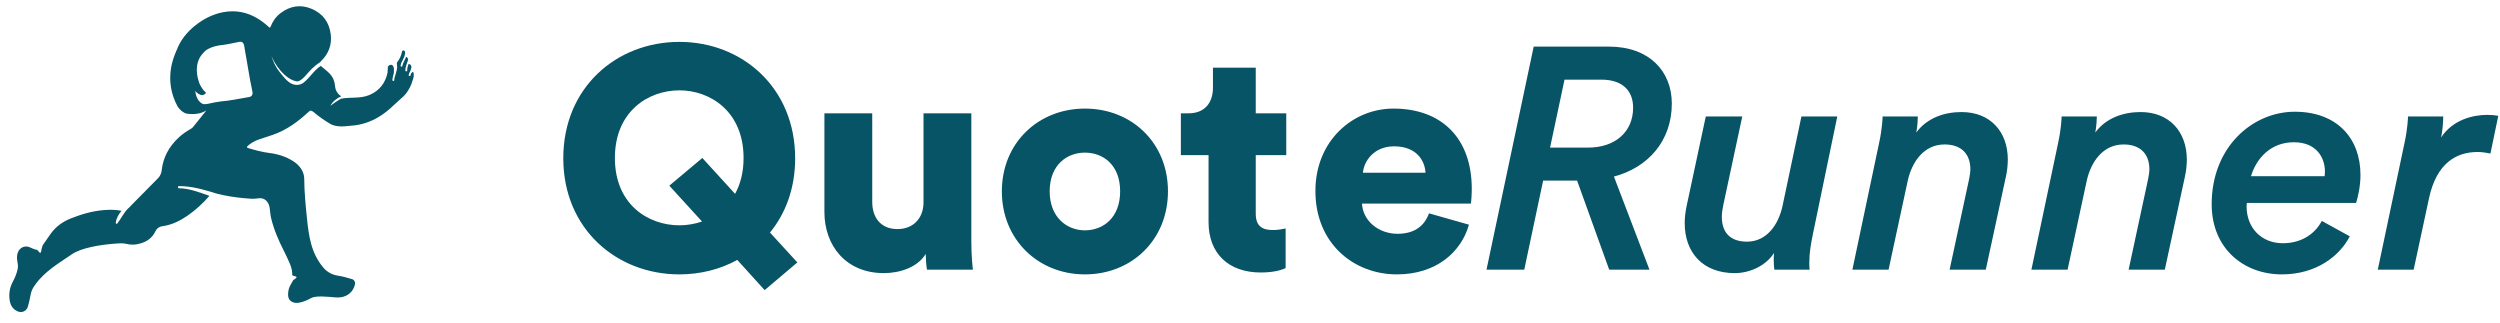 <svg id="logo" width="178px" height="23px" viewBox="0 0 178 23" version="1.1" xmlns="http://www.w3.org/2000/svg" xmlns:xlink="http://www.w3.org/1999/xlink">
  <g transform="translate(-3.1,-4)" fill="#065466">
    <g transform="translate(43.2,6.4)">
        <path d="M0.006,8.87 C0.006,3.83 3.792,0.582 8.272,0.582 C12.73,0.582 16.515,3.83 16.515,8.87 C16.515,10.998 15.843,12.79 14.723,14.157 L16.672,16.285 L14.342,18.256 L12.394,16.106 C11.184,16.778 9.75,17.136 8.272,17.136 C3.792,17.136 0.006,13.888 0.006,8.87 Z M3.68,8.848 C3.68,12.163 6.054,13.642 8.272,13.642 C8.81,13.642 9.347,13.552 9.885,13.373 L7.555,10.819 L9.907,8.848 L12.237,11.402 C12.618,10.707 12.842,9.878 12.842,8.848 C12.842,5.533 10.467,4.032 8.272,4.032 C6.054,4.032 3.68,5.533 3.68,8.848 Z M25.901,16.8 L29.171,16.8 C29.149,16.621 29.059,15.814 29.059,14.806 L29.059,5.667 L25.654,5.667 L25.654,12.006 C25.654,13.126 24.938,13.91 23.795,13.91 C22.586,13.91 22.003,13.059 22.003,11.984 L22.003,5.667 L18.598,5.667 L18.598,12.701 C18.598,15.075 20.122,17.046 22.832,17.046 C23.952,17.046 25.229,16.643 25.811,15.68 C25.811,15.971 25.856,16.598 25.901,16.8 Z M37.146,14 C38.445,14 39.654,13.104 39.654,11.222 C39.654,9.341 38.445,8.467 37.146,8.467 C35.869,8.467 34.637,9.341 34.637,11.222 C34.637,13.082 35.869,14 37.146,14 Z M37.146,5.331 C40.483,5.331 43.059,7.773 43.059,11.222 C43.059,14.672 40.483,17.136 37.146,17.136 C33.83,17.136 31.232,14.672 31.232,11.222 C31.232,7.773 33.83,5.331 37.146,5.331 Z M49.309,2.419 L46.262,2.419 L46.262,3.853 C46.262,4.883 45.702,5.667 44.538,5.667 L43.978,5.667 L43.978,8.646 L45.949,8.646 L45.949,13.418 C45.949,15.635 47.36,17.002 49.667,17.002 C50.742,17.002 51.302,16.755 51.437,16.688 L51.437,13.866 C51.235,13.91 50.899,13.978 50.541,13.978 C49.802,13.978 49.309,13.731 49.309,12.813 L49.309,8.646 L51.482,8.646 L51.482,5.667 L49.309,5.667 L49.309,2.419 Z"></path>
        <path d="M56.94,9.901 L61.397,9.901 C61.353,9.05 60.77,8.019 59.157,8.019 C57.724,8.019 57.007,9.072 56.94,9.901 Z M61.644,12.79 L64.489,13.597 C63.951,15.523 62.181,17.136 59.359,17.136 C56.29,17.136 53.557,14.941 53.557,11.2 C53.557,7.616 56.223,5.331 59.113,5.331 C62.562,5.331 64.69,7.459 64.69,11.043 C64.69,11.514 64.645,12.029 64.623,12.096 L56.873,12.096 C56.94,13.35 58.082,14.246 59.404,14.246 C60.636,14.246 61.33,13.664 61.644,12.79 Z"></path>
        <path d="M74.475,16.8 L72.19,10.461 L69.771,10.461 L68.427,16.8 L65.739,16.8 L69.099,0.918 L74.453,0.918 C77.32,0.918 78.933,2.666 78.933,4.973 C78.933,7.661 77.208,9.542 74.811,10.17 L77.342,16.8 L74.475,16.8 Z M70.264,8.109 L72.974,8.109 C74.878,8.109 76.178,7.011 76.178,5.264 C76.178,4.077 75.438,3.27 73.915,3.27 L71.294,3.27 L70.264,8.109 Z M81.352,5.891 L79.986,12.275 C79.896,12.701 79.851,13.104 79.851,13.485 C79.851,15.568 81.128,17.046 83.413,17.046 C84.421,17.046 85.586,16.576 86.213,15.613 C86.19,15.814 86.19,15.994 86.19,16.15 C86.19,16.442 86.213,16.666 86.235,16.8 L88.744,16.8 C88.722,16.554 88.722,16.442 88.722,16.307 C88.722,15.613 88.834,14.986 88.968,14.314 L90.715,5.891 L88.162,5.891 L86.818,12.253 C86.526,13.619 85.675,14.806 84.286,14.806 C83.01,14.806 82.494,14.067 82.494,13.037 C82.494,12.768 82.539,12.477 82.606,12.163 L83.95,5.891 L81.352,5.891 Z M101.288,16.8 L102.722,10.17 C102.811,9.789 102.856,9.318 102.856,8.96 C102.856,6.966 101.602,5.578 99.563,5.578 C98.354,5.578 97.122,5.981 96.338,7.034 C96.427,6.608 96.45,6.026 96.45,5.891 L93.941,5.891 C93.941,5.981 93.918,6.742 93.694,7.773 L91.79,16.8 L94.366,16.8 L95.733,10.461 C96.024,9.139 96.875,7.885 98.354,7.885 C99.541,7.885 100.19,8.557 100.19,9.654 C100.19,9.856 100.146,10.102 100.101,10.349 L98.712,16.8 L101.288,16.8 Z M114.034,16.8 L115.467,10.17 C115.557,9.789 115.602,9.318 115.602,8.96 C115.602,6.966 114.347,5.578 112.309,5.578 C111.099,5.578 109.867,5.981 109.083,7.034 C109.173,6.608 109.195,6.026 109.195,5.891 L106.686,5.891 C106.686,5.981 106.664,6.742 106.44,7.773 L104.536,16.8 L107.112,16.8 L108.478,10.461 C108.77,9.139 109.621,7.885 111.099,7.885 C112.286,7.885 112.936,8.557 112.936,9.654 C112.936,9.856 112.891,10.102 112.846,10.349 L111.458,16.8 L114.034,16.8 Z M120.171,10.147 L125.413,10.147 C125.413,10.102 125.435,9.923 125.435,9.811 C125.435,8.87 124.875,7.728 123.218,7.728 C121.582,7.728 120.552,8.87 120.171,10.147 Z M127.653,12.051 L119.88,12.051 C119.858,12.163 119.858,12.208 119.858,12.298 C119.858,13.843 120.933,14.918 122.434,14.918 C123.867,14.918 124.786,14.157 125.211,13.328 L127.205,14.426 C126.466,15.859 124.786,17.136 122.366,17.136 C119.656,17.136 117.371,15.299 117.371,12.141 C117.371,8.042 120.306,5.555 123.285,5.555 C126.286,5.555 127.966,7.437 127.966,10.058 C127.966,10.797 127.81,11.558 127.653,12.051 Z M137.218,8.534 L137.778,5.846 C137.554,5.802 137.285,5.779 136.994,5.779 C135.941,5.779 134.53,6.138 133.701,7.392 C133.813,6.966 133.858,6.205 133.858,5.891 L131.349,5.891 C131.349,5.981 131.326,6.742 131.102,7.773 L129.198,16.8 L131.752,16.8 L132.85,11.693 C133.387,9.229 134.776,8.422 136.299,8.422 C136.59,8.422 136.904,8.467 137.218,8.534 Z"></path>
    </g>
    <path d="M20.845,10.907 C20.481,10.973 20.116,11.036 19.752,11.1 C19.032,11.228 19.11,11.161 18.391,11.29 C18.243,11.316 18.039,11.368 17.891,11.395 C17.756,11.42 17.595,11.436 17.499,11.383 C17.188,11.21 17.033,10.839 17.004,10.466 C17.024,10.492 17.046,10.518 17.065,10.545 C17.119,10.617 17.277,10.711 17.362,10.747 C17.489,10.8 17.594,10.768 17.709,10.683 C17.837,10.588 17.661,10.521 17.575,10.406 C17.432,10.215 17.282,9.971 17.232,9.731 C17.232,9.731 16.81,8.546 17.562,7.787 C17.935,7.282 18.844,7.215 18.958,7.201 C19.365,7.151 19.764,7.045 20.168,6.974 C20.317,6.948 20.448,7.053 20.477,7.211 C20.505,7.366 20.53,7.521 20.557,7.676 C20.67,8.331 20.782,8.985 20.896,9.639 C20.955,9.977 21.017,10.203 21.076,10.541 C21.11,10.736 21.025,10.874 20.845,10.907 M32.545,9.193 C32.539,9.17 32.532,9.148 32.523,9.126 C32.481,9.127 32.442,9.139 32.415,9.178 C32.407,9.191 32.396,9.198 32.385,9.203 C32.359,9.257 32.337,9.312 32.325,9.372 C32.309,9.456 32.183,9.42 32.199,9.336 C32.217,9.241 32.26,9.157 32.308,9.075 C32.335,8.976 32.379,8.88 32.396,8.778 C32.375,8.678 32.343,8.567 32.235,8.571 C32.217,8.571 32.202,8.564 32.191,8.553 C32.137,8.704 32.089,8.856 32.094,9.019 C32.096,9.105 31.965,9.105 31.962,9.019 C31.954,8.745 32.092,8.506 32.16,8.25 C32.149,8.18 32.124,8.116 32.067,8.065 C32.048,8.068 32.028,8.063 32.013,8.051 C31.932,8.271 31.788,8.466 31.747,8.703 C31.733,8.787 31.606,8.751 31.621,8.668 C31.673,8.365 31.909,8.13 31.935,7.821 C31.936,7.805 31.942,7.792 31.951,7.782 C31.937,7.729 31.921,7.677 31.911,7.622 C31.902,7.616 31.894,7.61 31.884,7.605 C31.828,7.57 31.737,7.6 31.724,7.671 C31.668,7.972 31.544,8.235 31.358,8.459 C31.361,8.521 31.363,8.583 31.365,8.645 C31.388,8.732 31.38,8.826 31.362,8.924 C31.321,9.145 31.247,9.359 31.181,9.575 C31.175,9.62 31.171,9.663 31.172,9.702 C31.174,9.788 31.043,9.787 31.041,9.702 C31.038,9.57 31.097,9.384 31.141,9.197 C31.14,9.099 31.146,8.998 31.148,8.897 C31.144,8.851 31.136,8.805 31.121,8.764 C31.034,8.534 30.821,8.597 30.715,8.747 C30.706,8.862 30.714,8.992 30.694,9.087 C30.702,9.1 30.705,9.116 30.702,9.135 C30.555,9.894 30.118,10.462 29.41,10.76 C28.734,11.045 28.087,10.891 27.374,11.029 C27.181,11.134 26.8,11.39 26.619,11.535 C26.563,11.581 26.581,11.605 26.619,11.535 C26.784,11.233 27.071,10.995 27.396,10.856 C27.147,10.704 26.978,10.44 26.955,10.12 C26.93,9.776 26.801,9.481 26.57,9.24 C26.385,9.047 26.17,8.883 25.963,8.712 C25.953,8.704 25.949,8.697 25.941,8.689 C25.457,9.002 25.169,9.522 24.726,9.876 C24.497,10.059 24.181,10.092 23.908,9.981 C23.544,9.833 23.226,9.397 22.988,9.099 C22.692,8.727 22.513,8.309 22.389,7.852 C22.346,7.695 22.346,7.696 22.389,7.852 C22.574,8.529 23.436,9.695 24.241,9.791 C24.576,9.831 25.07,9.103 25.299,8.898 C25.487,8.73 25.68,8.553 25.899,8.425 C25.912,8.406 25.924,8.386 25.945,8.366 C26.493,7.841 26.741,7.196 26.648,6.439 C26.541,5.575 26.072,4.958 25.285,4.627 C24.504,4.298 23.758,4.42 23.08,4.932 C22.75,5.181 22.516,5.509 22.368,5.898 C22.339,5.975 22.305,5.983 22.247,5.93 C22.203,5.889 22.157,5.852 22.113,5.812 C19.87,3.833 17.668,5.329 17.243,5.632 C16.616,6.08 16.1,6.627 15.775,7.339 C15.77,7.35 15.764,7.361 15.759,7.371 C15.742,7.442 15.71,7.509 15.678,7.573 C15.663,7.601 15.649,7.63 15.635,7.658 C15.635,7.661 15.634,7.664 15.633,7.666 C15.63,7.677 15.626,7.688 15.623,7.698 C15.618,7.719 15.61,7.737 15.6,7.755 C15.515,7.98 14.696,9.691 15.763,11.613 C15.93,11.836 16.132,12.024 16.382,12.09 C16.55,12.105 17.207,12.226 17.791,11.866 C17.476,12.261 17.162,12.657 16.843,13.049 C16.795,13.108 16.725,13.152 16.658,13.19 C16.347,13.367 16.055,13.571 15.795,13.818 C15.141,14.44 14.721,15.186 14.616,16.099 C14.591,16.322 14.513,16.523 14.357,16.683 C13.7,17.352 13.041,18.019 12.38,18.685 C12.379,18.697 12.372,18.71 12.359,18.72 C12.326,18.746 12.295,18.774 12.265,18.802 C12.252,18.814 12.24,18.826 12.228,18.839 C12.22,18.847 12.211,18.854 12.203,18.861 C11.903,19.166 11.719,19.562 11.461,19.905 C11.415,19.967 11.331,19.929 11.341,19.854 C11.384,19.538 11.544,19.258 11.752,19.007 C11.735,19.006 11.719,19.004 11.702,19.001 C11.3,18.926 10.896,18.926 10.492,18.958 C9.674,19.024 8.898,19.252 8.137,19.555 C7.557,19.786 7.076,20.134 6.71,20.642 C6.517,20.911 6.329,21.184 6.142,21.457 C6.087,21.611 6.04,21.771 6.022,21.933 C6.015,21.998 5.937,22.025 5.9,21.967 C5.854,21.897 5.801,21.84 5.742,21.79 C5.71,21.788 5.675,21.783 5.636,21.771 C5.505,21.735 5.378,21.679 5.255,21.62 C4.895,21.448 4.508,21.604 4.369,21.982 C4.302,22.165 4.298,22.354 4.326,22.542 C4.356,22.741 4.405,22.935 4.361,23.14 C4.292,23.465 4.172,23.768 4.015,24.055 C3.805,24.442 3.729,24.853 3.775,25.288 C3.817,25.686 3.979,26.008 4.365,26.172 C4.668,26.3 4.998,26.145 5.087,25.825 C5.157,25.574 5.222,25.319 5.264,25.062 C5.302,24.827 5.377,24.609 5.507,24.414 C5.622,24.242 5.745,24.074 5.882,23.92 C6.267,23.485 6.717,23.126 7.19,22.796 C7.526,22.562 7.865,22.333 8.207,22.108 C8.607,21.845 9.059,21.713 9.517,21.604 C10.122,21.46 10.738,21.389 11.356,21.341 C11.601,21.322 11.847,21.304 12.091,21.362 C12.336,21.421 12.585,21.439 12.833,21.394 C13.424,21.289 13.908,21.026 14.177,20.448 C14.268,20.251 14.436,20.148 14.644,20.108 C14.705,20.096 14.767,20.089 14.828,20.078 C15.422,19.967 15.948,19.7 16.442,19.362 C17.029,18.961 17.544,18.479 18.012,17.946 C17.3,17.7 16.601,17.414 15.835,17.403 C15.788,17.402 15.769,17.362 15.773,17.326 C15.769,17.291 15.788,17.251 15.835,17.251 C16.78,17.245 17.673,17.521 18.568,17.796 C19.192,17.951 19.825,18.051 20.465,18.11 C20.802,18.142 21.139,18.178 21.48,18.123 C21.83,18.067 22.102,18.233 22.24,18.566 C22.281,18.665 22.295,18.778 22.311,18.885 C22.343,19.091 22.35,19.301 22.397,19.502 C22.592,20.332 22.927,21.106 23.311,21.862 C23.467,22.169 23.615,22.483 23.75,22.801 C23.862,23.065 23.913,23.33 23.909,23.594 C23.977,23.637 24.046,23.667 24.144,23.678 C24.194,23.683 24.24,23.751 24.191,23.791 C24.12,23.849 24.047,23.904 23.972,23.956 C23.893,24.096 23.813,24.233 23.738,24.374 C23.732,24.387 23.727,24.401 23.721,24.415 C23.632,24.62 23.604,24.84 23.616,25.062 C23.628,25.264 23.73,25.412 23.91,25.501 C24.066,25.578 24.231,25.575 24.396,25.55 C24.696,25.504 24.965,25.372 25.232,25.234 C25.308,25.194 25.391,25.161 25.475,25.145 C25.831,25.081 26.189,25.116 26.547,25.137 C26.823,25.152 27.096,25.207 27.376,25.165 C27.866,25.093 28.242,24.764 28.366,24.283 C28.414,24.098 28.335,23.922 28.161,23.873 C27.841,23.783 27.52,23.681 27.193,23.633 C26.753,23.569 26.393,23.379 26.111,23.041 C25.713,22.566 25.439,22.017 25.269,21.422 C25.091,20.796 25.018,20.149 24.951,19.503 C24.855,18.581 24.768,17.658 24.762,16.729 C24.76,16.473 24.681,16.239 24.544,16.026 C24.402,15.805 24.215,15.63 23.997,15.49 C23.473,15.153 22.897,14.967 22.282,14.893 C21.764,14.831 21.263,14.69 20.765,14.541 C20.733,14.532 20.687,14.508 20.682,14.484 C20.677,14.458 20.706,14.417 20.731,14.394 C20.958,14.191 21.218,14.041 21.501,13.939 C21.841,13.817 22.188,13.717 22.529,13.598 C23.516,13.257 24.337,12.648 25.094,11.942 C25.17,11.871 25.238,11.865 25.319,11.906 C25.361,11.926 25.4,11.954 25.435,11.984 C25.801,12.301 26.199,12.57 26.612,12.819 C26.885,12.985 27.349,13.029 27.667,12.99 C27.975,12.952 28.353,12.943 28.657,12.878 C29.491,12.701 30.16,12.343 30.817,11.778 C30.894,11.712 31.693,10.982 31.834,10.853 C32.057,10.649 32.24,10.332 32.379,10.017 C32.457,9.752 32.613,9.471 32.545,9.193">
    </path>
  </g>
</svg>

